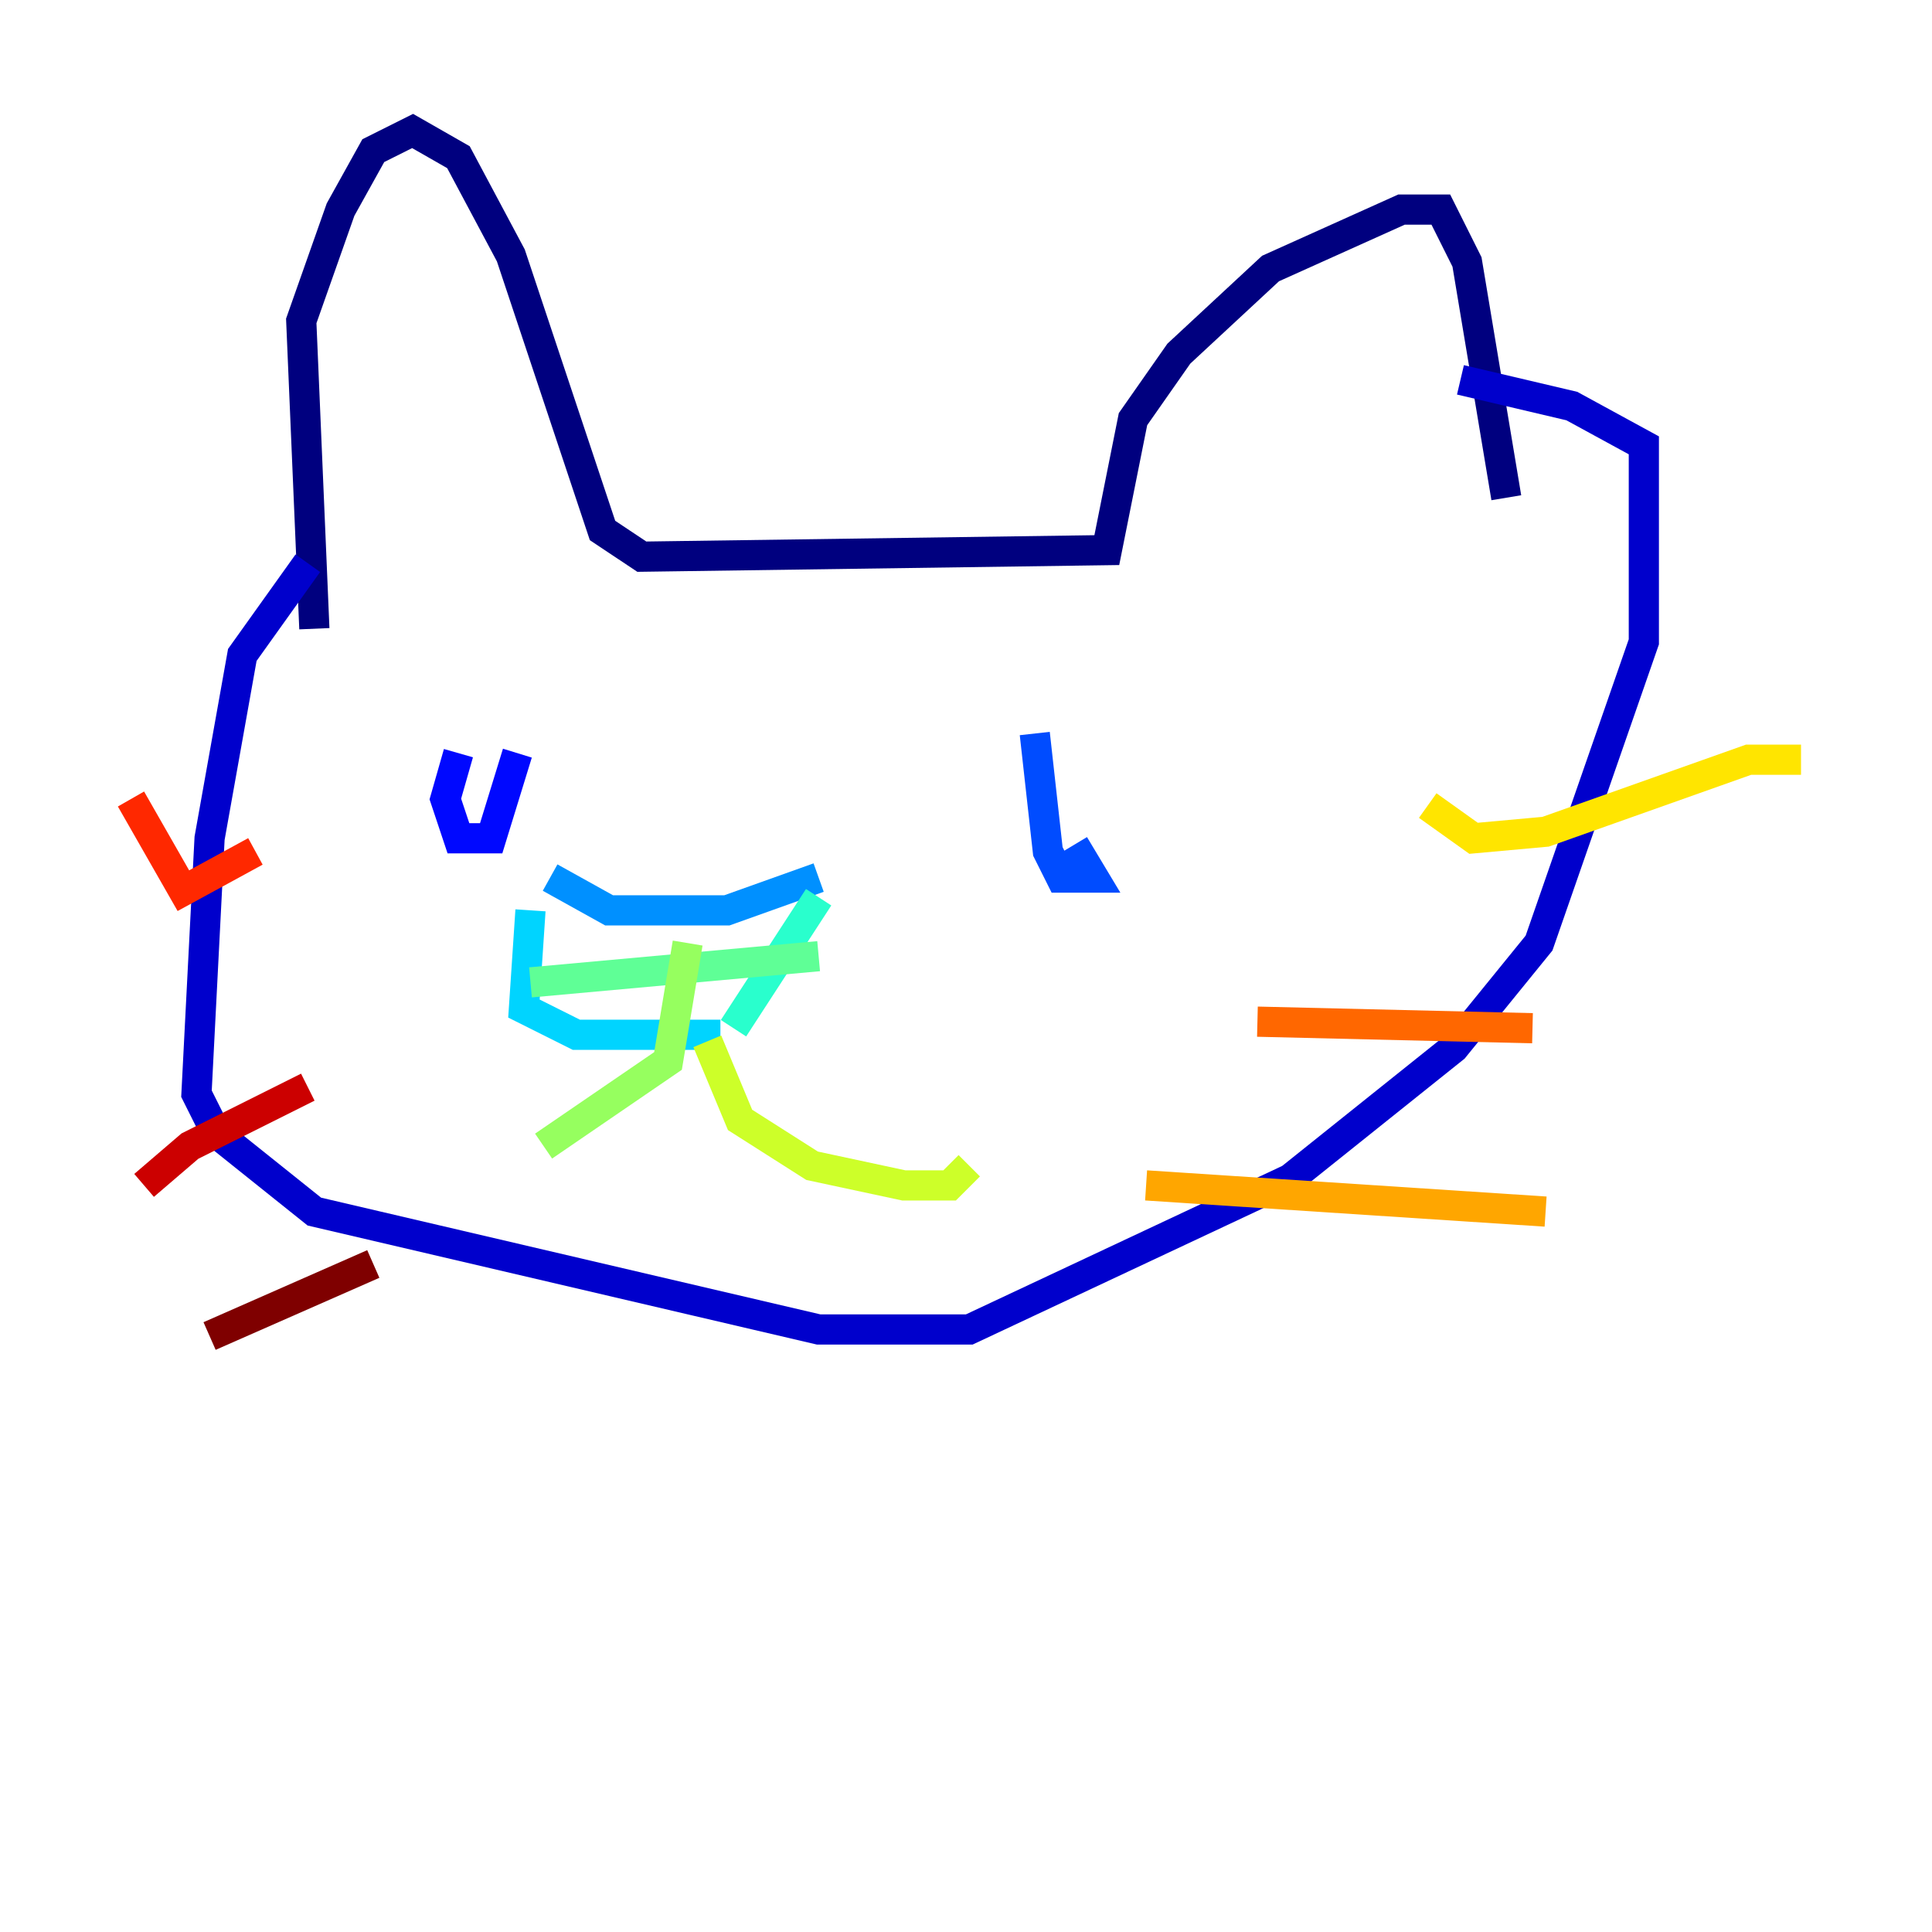 <?xml version="1.0" encoding="utf-8" ?>
<svg baseProfile="tiny" height="128" version="1.2" viewBox="0,0,128,128" width="128" xmlns="http://www.w3.org/2000/svg" xmlns:ev="http://www.w3.org/2001/xml-events" xmlns:xlink="http://www.w3.org/1999/xlink"><defs /><polyline fill="none" points="20.827,41.654 19.959,21.261 22.563,13.885 24.732,9.98 27.336,8.678 30.373,10.414 33.844,16.922 39.919,35.146 42.522,36.881 73.329,36.447 75.064,27.77 78.102,23.43 84.176,17.79 92.854,13.885 95.458,13.885 97.193,17.356 99.797,32.976" stroke="#00007f" stroke-width="2" /><polyline fill="none" points="20.393,37.315 16.054,43.39 13.885,55.539 13.017,72.461 14.319,75.064 20.827,80.271 54.237,88.081 64.217,88.081 85.478,78.102 96.325,69.424 101.966,62.481 108.909,42.522 108.909,29.505 104.136,26.902 96.759,25.166" stroke="#0000cc" stroke-width="2" /><polyline fill="none" points="30.373,49.898 29.505,52.936 30.373,55.539 32.542,55.539 34.278,49.898" stroke="#0008ff" stroke-width="2" /><polyline fill="none" points="68.556,48.597 69.424,56.407 70.291,58.142 72.461,58.142 71.159,55.973" stroke="#004cff" stroke-width="2" /><polyline fill="none" points="36.447,58.142 40.352,60.312 48.163,60.312 54.237,58.142" stroke="#0090ff" stroke-width="2" /><polyline fill="none" points="35.146,60.312 34.712,66.82 38.183,68.556 47.729,68.556" stroke="#00d4ff" stroke-width="2" /><polyline fill="none" points="54.237,59.444 48.597,68.122" stroke="#29ffcd" stroke-width="2" /><polyline fill="none" points="35.146,65.085 54.237,63.349" stroke="#5fff96" stroke-width="2" /><polyline fill="none" points="45.559,62.481 44.258,70.291 36.014,75.932" stroke="#96ff5f" stroke-width="2" /><polyline fill="none" points="46.861,68.99 49.031,74.197 53.803,77.234 59.878,78.536 62.915,78.536 64.217,77.234" stroke="#cdff29" stroke-width="2" /><polyline fill="none" points="94.59,53.37 97.627,55.539 102.4,55.105 115.851,50.332 119.322,50.332" stroke="#ffe500" stroke-width="2" /><polyline fill="none" points="75.932,78.536 102.4,80.271" stroke="#ffa600" stroke-width="2" /><polyline fill="none" points="83.308,67.688 101.532,68.122" stroke="#ff6700" stroke-width="2" /><polyline fill="none" points="16.922,56.407 12.149,59.01 8.678,52.936" stroke="#ff2800" stroke-width="2" /><polyline fill="none" points="20.393,72.027 12.583,75.932 9.546,78.536" stroke="#cc0000" stroke-width="2" /><polyline fill="none" points="24.732,83.742 13.885,88.515" stroke="#7f0000" stroke-width="2" /></svg>